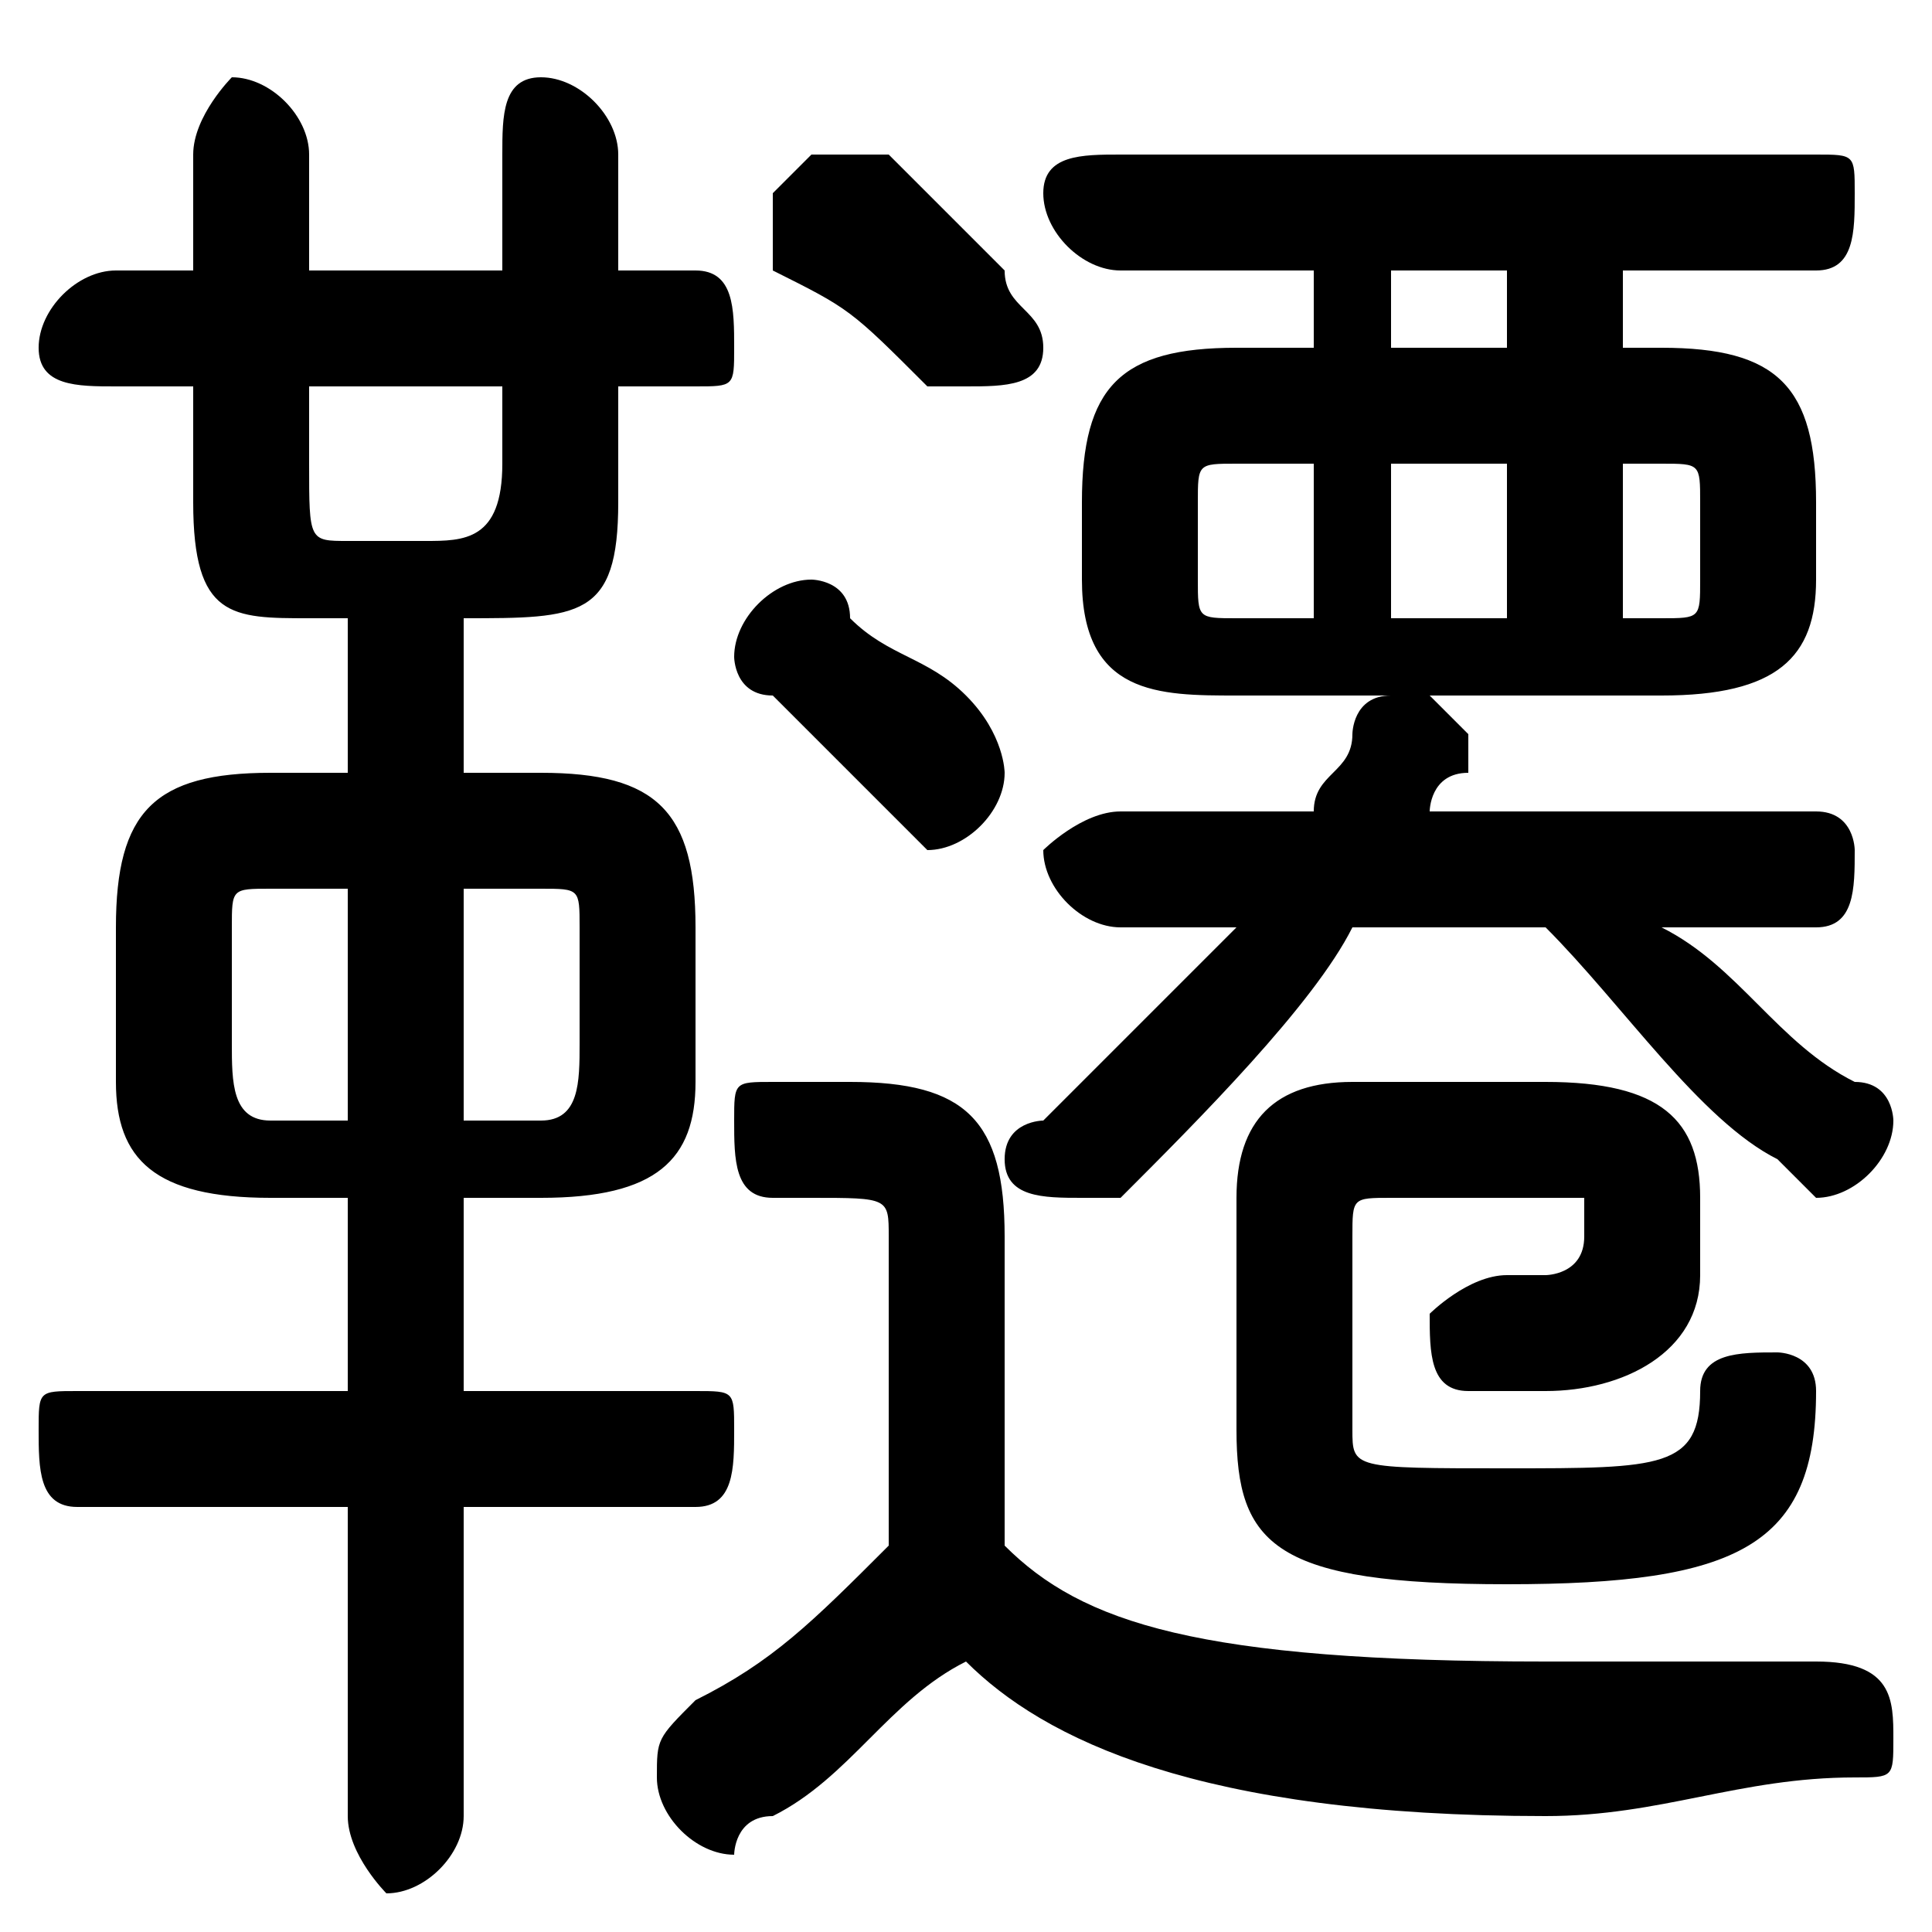 <svg xmlns="http://www.w3.org/2000/svg" viewBox="0 -44.0 50.0 50.0">
    <rect x="0" y="-44.0" width="50.0" height="50.0" fill="#808080" stroke="none"/>
    <g transform="scale(1, -1)">
        <!-- ボディの枠 -->
        <rect x="0" y="-6.0" width="50.0" height="50.0"
            stroke="white" fill="white"/>
        <!-- グリフ座標系の原点 -->
        <circle cx="0" cy="0" r="5" fill="white"/>
        <!-- グリフのアウトライン -->
        <g style="fill:black;stroke:#000000;stroke-width:0;stroke-linecap:round;stroke-linejoin:round;">
        <path d="M 36.0 26.0 C 35.0 26.0 35.0 25.0 35.0 25.0 C 35.0 24.0 34.0 24.0 34.0 23.0 L 29.0 23.0 C 28.0 23.0 27.0 22.0 27.0 22.0 C 27.0 21.0 28.0 20.0 29.0 20.0 L 32.0 20.0 C 30.0 18.0 29.0 17.0 27.0 15.0 C 27.0 15.0 26.0 15.0 26.0 14.0 C 26.0 13.0 27.0 13.0 28.0 13.0 C 28.0 13.0 28.0 13.0 29.0 13.0 C 31.0 15.0 34.0 18.0 35.0 20.0 L 40.0 20.0 C 42.0 18.0 44.0 15.0 46.0 14.0 C 47.0 13.0 47.0 13.0 47.0 13.0 C 48.0 13.0 49.0 14.0 49.0 15.0 C 49.0 15.0 49.0 16.0 48.0 16.0 C 46.0 17.0 45.0 19.0 43.0 20.0 L 47.0 20.0 C 48.0 20.0 48.0 21.0 48.0 22.0 C 48.0 22.0 48.0 23.0 47.0 23.0 L 37.0 23.0 C 37.0 23.0 37.0 24.0 38.0 24.0 C 38.0 24.0 38.0 24.0 38.0 25.0 C 38.0 25.0 37.0 26.0 37.0 26.0 L 43.0 26.0 C 46.0 26.0 47.0 27.0 47.0 29.0 L 47.0 31.0 C 47.0 34.0 46.0 35.0 43.0 35.0 L 42.0 35.0 L 42.0 37.0 L 47.0 37.0 C 48.0 37.0 48.0 38.0 48.0 39.0 C 48.0 40.0 48.0 40.0 47.0 40.0 L 29.0 40.0 C 28.0 40.0 27.0 40.0 27.0 39.0 C 27.0 38.0 28.0 37.0 29.0 37.0 L 34.0 37.0 L 34.0 35.0 L 32.0 35.0 C 29.0 35.0 28.0 34.0 28.0 31.0 L 28.0 29.0 C 28.0 26.0 30.0 26.0 32.0 26.0 Z M 32.0 28.0 C 31.0 28.0 31.0 28.0 31.0 29.0 L 31.0 31.0 C 31.0 32.0 31.0 32.0 32.0 32.0 L 34.0 32.0 L 34.0 28.0 Z M 42.0 32.0 L 43.0 32.0 C 44.0 32.0 44.0 32.0 44.0 31.0 L 44.0 29.0 C 44.0 28.0 44.0 28.0 43.0 28.0 L 42.0 28.0 Z M 36.0 32.0 L 39.0 32.0 L 39.0 28.0 L 36.0 28.0 Z M 36.0 35.0 L 36.0 37.0 L 39.0 37.0 L 39.0 35.0 Z M 14.0 13.0 C 17.0 13.0 18.0 14.0 18.0 16.0 L 18.0 20.0 C 18.0 23.0 17.0 24.0 14.0 24.0 L 12.0 24.0 L 12.0 28.0 L 12.0 28.0 C 15.0 28.0 16.0 28.0 16.0 31.0 L 16.0 34.0 L 18.0 34.0 C 19.0 34.0 19.0 34.0 19.0 35.0 C 19.0 36.0 19.0 37.0 18.0 37.0 L 16.0 37.0 L 16.0 40.0 C 16.0 41.0 15.0 42.0 14.0 42.0 C 13.0 42.0 13.0 41.0 13.0 40.0 L 13.0 37.0 L 8.0 37.0 L 8.0 40.0 C 8.0 41.0 7.0 42.0 6.0 42.0 C 6.0 42.0 5.0 41.0 5.0 40.0 L 5.0 37.0 L 3.0 37.0 C 2.0 37.0 1.0 36.0 1.0 35.0 C 1.0 34.0 2.0 34.0 3.0 34.0 L 5.0 34.0 L 5.0 31.0 C 5.0 28.0 6.0 28.0 8.0 28.0 L 9.0 28.0 L 9.0 24.0 L 7.0 24.0 C 4.0 24.0 3.0 23.0 3.0 20.0 L 3.0 16.0 C 3.0 14.0 4.0 13.0 7.0 13.0 L 9.0 13.0 L 9.0 8.0 L 2.0 8.0 C 1.0 8.0 1.0 8.0 1.0 7.0 C 1.0 6.0 1.0 5.0 2.0 5.0 L 9.0 5.0 L 9.0 -3.0 C 9.0 -4.0 10.0 -5.0 10.0 -5.0 C 11.0 -5.0 12.0 -4.0 12.0 -3.0 L 12.0 5.0 L 18.0 5.0 C 19.0 5.0 19.0 6.0 19.0 7.0 C 19.0 8.0 19.0 8.0 18.0 8.0 L 12.0 8.0 L 12.0 13.0 Z M 12.0 15.0 L 12.0 21.0 L 14.0 21.0 C 15.0 21.0 15.0 21.0 15.0 20.0 L 15.0 17.0 C 15.0 16.0 15.0 15.0 14.0 15.0 Z M 9.0 21.0 L 9.0 15.0 L 7.0 15.0 C 6.0 15.0 6.0 16.0 6.0 17.0 L 6.0 20.0 C 6.0 21.0 6.0 21.0 7.0 21.0 Z M 8.0 34.0 L 13.0 34.0 L 13.0 32.0 C 13.0 30.0 12.0 30.0 11.0 30.0 L 9.0 30.0 C 8.0 30.0 8.0 30.0 8.0 32.0 Z M 26.0 12.0 C 26.0 15.0 25.0 16.0 22.0 16.0 L 20.0 16.0 C 19.0 16.0 19.0 16.0 19.0 15.0 C 19.0 14.0 19.0 13.0 20.0 13.0 L 21.0 13.0 C 23.0 13.0 23.0 13.0 23.0 12.0 L 23.0 4.0 C 21.0 2.0 20.0 1.0 18.0 -0.0 C 17.0 -1.0 17.0 -1.0 17.0 -2.0 C 17.0 -3.0 18.0 -4.0 19.0 -4.0 C 19.0 -4.0 19.0 -3.0 20.0 -3.0 C 22.0 -2.0 23.0 -0.0 25.0 1.0 C 27.0 -1.0 31.0 -3.0 40.0 -3.0 C 43.0 -3.0 45.0 -2.0 48.0 -2.0 C 49.0 -2.0 49.0 -2.0 49.0 -1.0 C 49.0 0.0 49.0 1.0 47.0 1.0 C 45.0 1.0 43.0 1.0 40.0 1.0 C 31.0 1.0 28.0 2.0 26.0 4.0 Z M 22.0 28.0 C 22.0 29.0 21.0 29.0 21.0 29.0 C 20.0 29.0 19.0 28.0 19.0 27.0 C 19.0 27.0 19.0 26.0 20.0 26.0 C 21.0 25.0 22.0 24.0 23.0 23.0 C 23.0 23.0 24.0 22.0 24.0 22.0 C 25.0 22.0 26.0 23.0 26.0 24.0 C 26.0 24.0 26.0 25.0 25.0 26.0 C 24.0 27.0 23.0 27.0 22.0 28.0 Z M 23.0 40.0 C 22.0 40.0 22.0 40.0 21.0 40.0 C 21.0 40.0 20.0 39.0 20.0 39.0 C 20.0 38.0 20.0 38.0 20.0 37.0 C 22.0 36.0 22.0 36.0 24.0 34.0 C 24.0 34.0 24.0 34.0 25.0 34.0 C 26.0 34.0 27.0 34.0 27.0 35.0 C 27.0 36.0 26.0 36.0 26.0 37.0 C 25.0 38.0 24.0 39.0 23.0 40.0 Z M 41.0 12.0 C 41.0 11.0 40.0 11.0 40.0 11.0 C 40.0 11.0 39.0 11.0 39.0 11.0 C 38.0 11.0 37.0 10.0 37.0 10.0 C 37.0 9.0 37.0 8.0 38.0 8.0 C 39.0 8.0 40.0 8.0 40.0 8.0 C 42.0 8.0 44.0 9.0 44.0 11.0 L 44.0 13.0 C 44.0 15.0 43.0 16.0 40.0 16.0 L 35.0 16.0 C 33.0 16.0 32.0 15.0 32.0 13.0 L 32.0 7.0 C 32.0 4.0 33.0 3.0 39.0 3.0 C 45.0 3.0 47.0 4.0 47.0 8.0 C 47.0 9.0 46.0 9.0 46.0 9.0 C 45.0 9.0 44.0 9.0 44.0 8.0 C 44.0 6.0 43.0 6.0 39.0 6.0 C 35.0 6.0 35.0 6.0 35.0 7.0 L 35.0 12.0 C 35.0 13.0 35.0 13.0 36.0 13.0 L 40.0 13.0 C 40.0 13.0 41.0 13.0 41.0 13.0 Z"/>
    </g>
    </g>
</svg>
